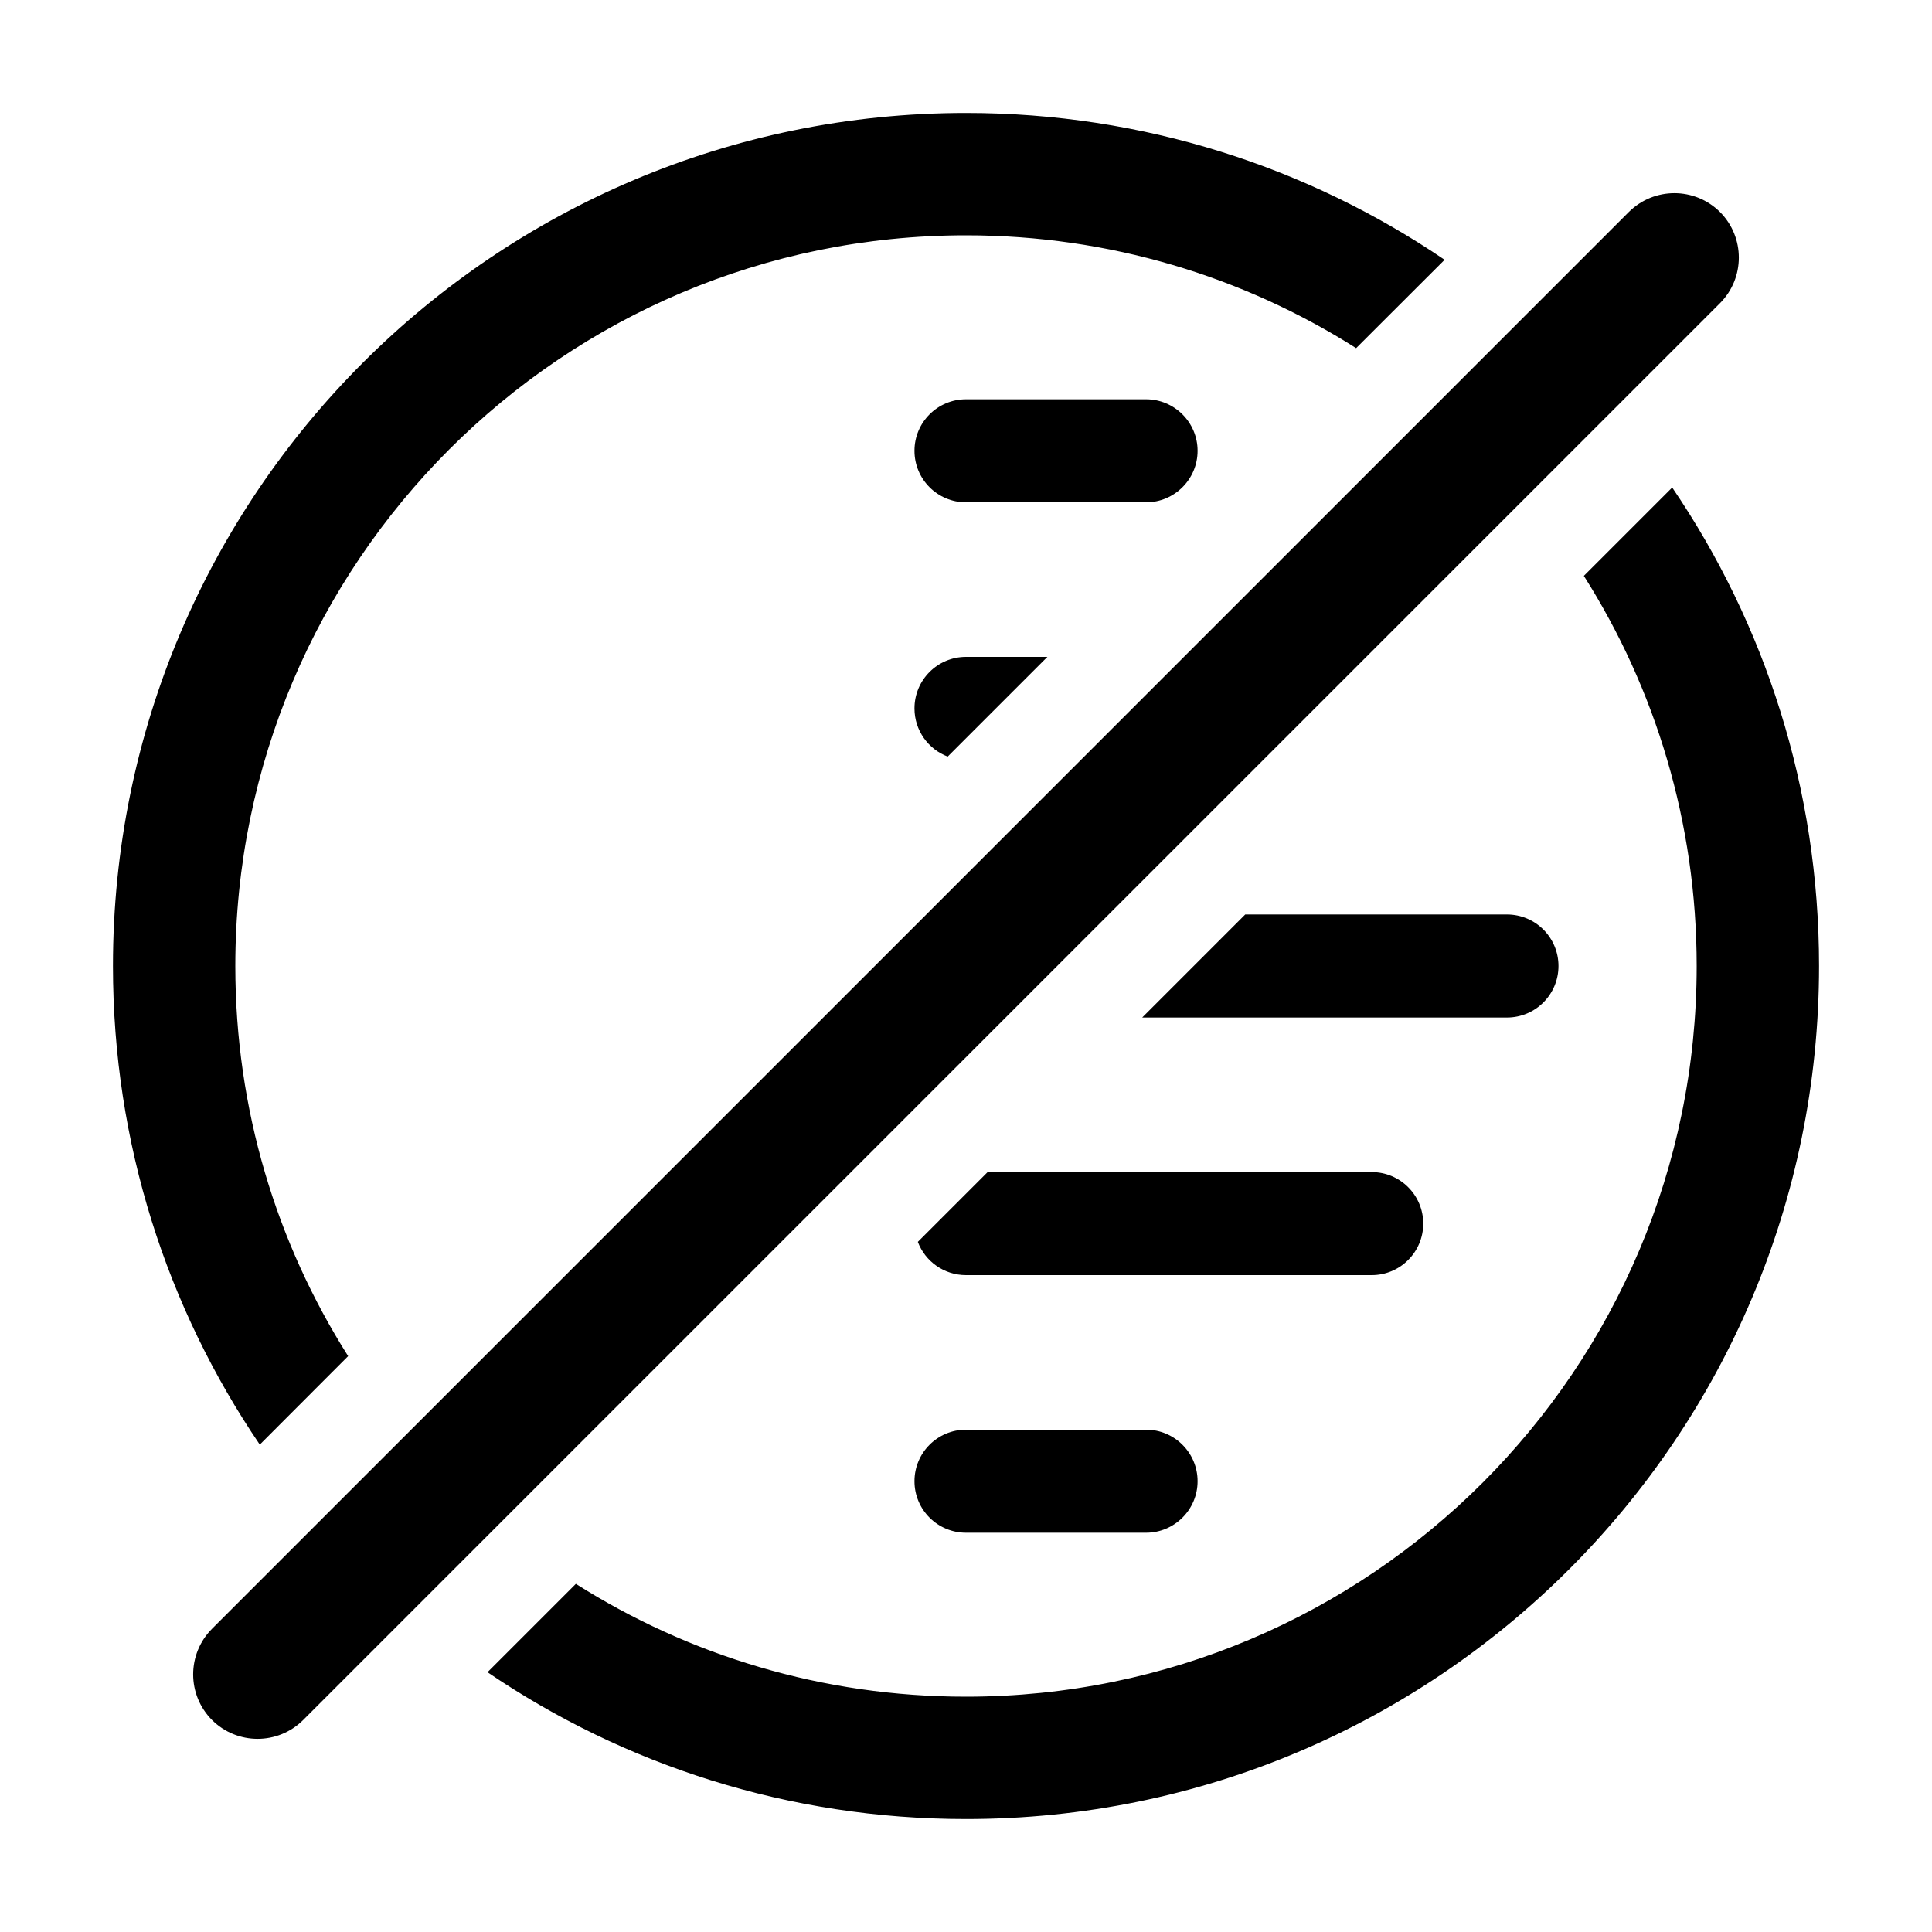 <svg width="15" height="15" viewBox="0 0 15 15" fill="none" xmlns="http://www.w3.org/2000/svg">
  <path
    fill-rule="evenodd"
    clip-rule="evenodd"
    d="M11.216 2.017C10.156 1.297 8.877 0.877 7.5 0.877C3.842 0.877 0.877 3.842 0.877 7.5C0.877 8.877 1.297 10.156 2.017 11.216L2.703 10.529C2.148 9.653 1.827 8.614 1.827 7.5C1.827 4.367 4.367 1.827 7.5 1.827C8.614 1.827 9.653 2.148 10.529 2.703L11.216 2.017ZM12.983 3.785L12.297 4.471C12.852 5.347 13.173 6.386 13.173 7.5C13.173 10.633 10.633 13.173 7.5 13.173C6.386 13.173 5.347 12.852 4.471 12.297L3.785 12.983C4.844 13.703 6.123 14.123 7.5 14.123C11.158 14.123 14.123 11.158 14.123 7.5C14.123 6.123 13.703 4.844 12.983 3.785ZM7.5 9.9C7.329 9.9 7.183 9.793 7.126 9.642L7.668 9.1H10.65C10.871 9.1 11.05 9.279 11.05 9.5C11.05 9.721 10.871 9.9 10.65 9.9H7.5ZM8.868 7.9H11.7C11.921 7.9 12.1 7.721 12.1 7.5C12.1 7.279 11.921 7.1 11.7 7.1H9.668L8.868 7.9ZM7.5 5.1H8.132L7.358 5.874C7.207 5.817 7.1 5.671 7.1 5.5C7.1 5.279 7.279 5.1 7.5 5.1ZM7.1 3.5C7.1 3.279 7.279 3.1 7.5 3.1H8.898C9.118 3.1 9.298 3.279 9.298 3.5C9.298 3.721 9.118 3.9 8.898 3.9H7.5C7.279 3.9 7.1 3.721 7.1 3.5ZM7.1 11.5C7.1 11.279 7.279 11.1 7.5 11.1H8.898C9.118 11.1 9.298 11.279 9.298 11.5C9.298 11.721 9.118 11.9 8.898 11.9H7.5C7.279 11.9 7.1 11.721 7.1 11.5ZM13.354 2.354C13.549 2.158 13.549 1.842 13.354 1.646C13.158 1.451 12.842 1.451 12.646 1.646L1.646 12.646C1.451 12.842 1.451 13.158 1.646 13.354C1.842 13.549 2.158 13.549 2.354 13.354L13.354 2.354Z"
    fill="currentColor"
  />
</svg>
